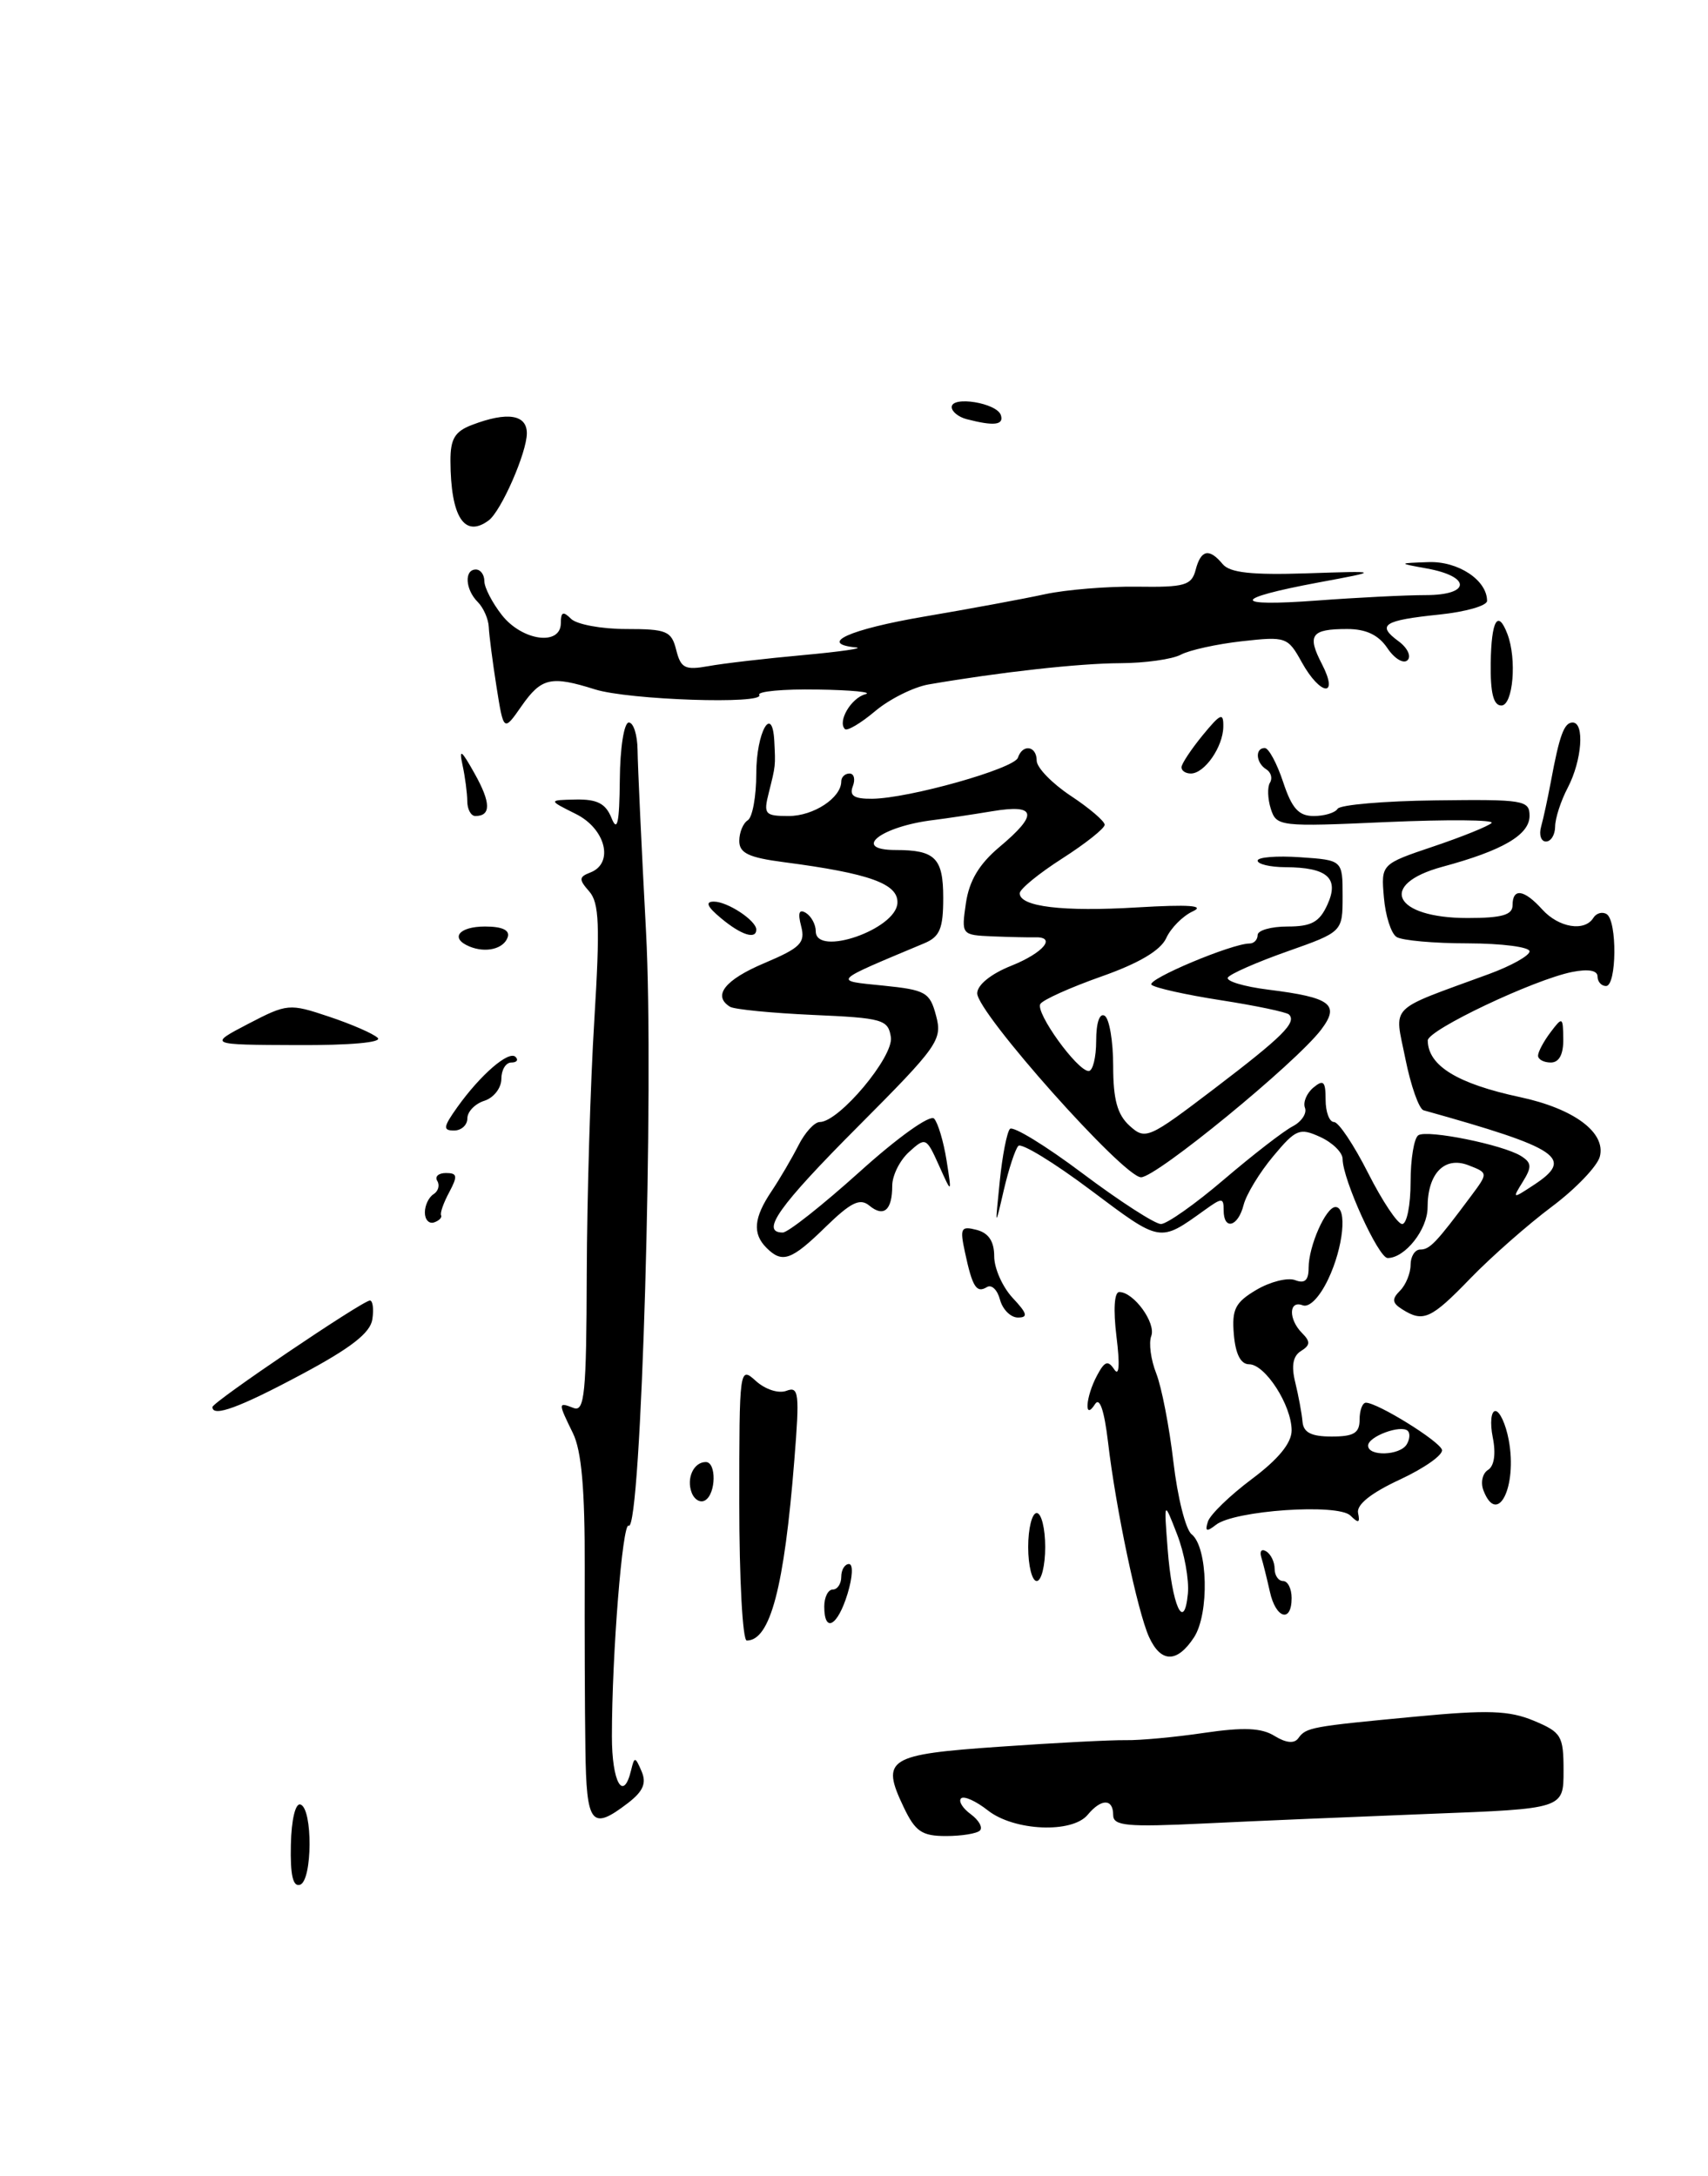 <?xml version="1.0" encoding="UTF-8" standalone="no"?>
<!DOCTYPE svg PUBLIC "-//W3C//DTD SVG 1.1//EN" "http://www.w3.org/Graphics/SVG/1.1/DTD/svg11.dtd" >
<svg xmlns="http://www.w3.org/2000/svg" xmlns:xlink="http://www.w3.org/1999/xlink" version="1.1" viewBox="0 0 201 256">
 <g >
 <path fill="currentColor"
d=" M 115.32 215.35 C 115.68 214.99 115.19 214.13 114.24 213.43 C 113.28 212.73 112.77 211.90 113.10 211.57 C 113.43 211.24 114.85 211.88 116.26 212.99 C 119.34 215.41 126.17 215.71 128.00 213.50 C 129.60 211.57 131.00 211.58 131.00 213.52 C 131.00 214.81 132.58 214.96 141.75 214.52 C 147.66 214.23 159.59 213.73 168.25 213.39 C 184.00 212.79 184.00 212.79 184.00 208.34 C 184.00 204.20 183.76 203.80 180.49 202.43 C 177.60 201.23 175.11 201.14 166.59 201.95 C 154.23 203.12 153.71 203.21 152.78 204.50 C 152.31 205.15 151.34 205.05 150.00 204.23 C 148.47 203.27 146.37 203.18 141.72 203.86 C 138.30 204.37 134.15 204.75 132.50 204.72 C 130.85 204.69 124.17 205.03 117.66 205.49 C 104.46 206.40 103.63 206.91 106.34 212.59 C 107.71 215.47 108.49 216.00 111.32 216.00 C 113.16 216.00 114.96 215.71 115.32 215.35 Z  M 35.50 161.68 C 41.31 158.58 43.59 156.80 43.82 155.20 C 44.00 153.99 43.87 153.00 43.53 153.00 C 42.68 153.00 25.00 164.95 25.00 165.53 C 25.00 166.76 28.17 165.60 35.50 161.68 Z  M 44.45 122.10 C 43.93 121.60 41.35 120.48 38.71 119.60 C 34.05 118.04 33.81 118.06 29.21 120.45 C 24.50 122.91 24.50 122.91 34.95 122.95 C 41.19 122.98 45.02 122.64 44.45 122.10 Z  M 57.50 61.23 C 58.97 60.15 62.00 53.24 62.00 50.97 C 62.00 48.76 59.69 48.41 55.57 49.98 C 53.53 50.75 53.00 51.62 53.01 54.23 C 53.04 60.81 54.65 63.33 57.50 61.23 Z  M 34.23 217.04 C 34.29 214.06 34.77 212.09 35.36 212.29 C 36.82 212.77 36.77 221.24 35.31 221.73 C 34.47 222.01 34.15 220.58 34.23 217.04 Z  M 68.89 205.75 C 68.82 201.21 68.79 191.65 68.81 184.50 C 68.84 175.21 68.44 170.67 67.42 168.60 C 65.66 165.00 65.66 164.93 67.50 165.64 C 68.79 166.14 69.01 163.97 69.05 149.86 C 69.08 140.86 69.48 127.42 69.94 120.00 C 70.62 108.87 70.52 106.21 69.34 104.87 C 68.10 103.46 68.12 103.17 69.46 102.65 C 72.29 101.57 71.29 97.50 67.75 95.75 C 64.50 94.13 64.50 94.13 67.78 94.06 C 70.29 94.02 71.28 94.53 71.97 96.25 C 72.65 97.94 72.89 96.81 72.94 91.75 C 72.97 87.96 73.44 85.00 74.00 85.00 C 74.55 85.00 75.01 86.46 75.03 88.25 C 75.05 90.04 75.49 99.60 76.02 109.50 C 77.00 127.68 75.46 180.40 73.98 179.49 C 73.26 179.04 72.01 194.62 72.01 204.25 C 72.00 209.68 73.36 212.07 74.27 208.25 C 74.66 206.63 74.75 206.64 75.50 208.38 C 76.10 209.77 75.70 210.73 73.91 212.11 C 69.59 215.42 69.01 214.68 68.89 205.75 Z  M 135.22 192.58 C 133.87 189.61 131.30 177.44 130.39 169.62 C 129.95 165.93 129.41 164.33 128.87 165.18 C 127.55 167.26 127.75 164.33 129.11 161.80 C 130.00 160.13 130.39 160.00 131.13 161.11 C 131.71 161.99 131.80 160.55 131.39 157.25 C 131.00 154.06 131.13 152.00 131.72 152.00 C 133.42 152.00 136.07 155.65 135.48 157.18 C 135.17 157.99 135.43 159.97 136.07 161.58 C 136.70 163.18 137.61 167.87 138.09 172.00 C 138.57 176.12 139.53 179.95 140.23 180.50 C 142.15 182.01 142.33 189.85 140.51 192.63 C 138.52 195.66 136.62 195.65 135.22 192.58 Z  M 138.52 180.50 C 136.97 176.50 136.97 176.50 137.41 182.22 C 137.92 188.91 139.35 192.07 139.79 187.50 C 139.95 185.85 139.38 182.70 138.52 180.50 Z  M 87.00 176.85 C 87.00 160.86 87.02 160.71 88.96 162.47 C 90.07 163.47 91.63 163.97 92.55 163.62 C 94.01 163.06 94.11 163.90 93.48 171.75 C 92.29 186.77 90.64 193.00 87.88 193.00 C 87.39 193.00 87.00 185.73 87.00 176.85 Z  M 97.00 189.00 C 97.00 187.90 97.45 187.00 98.00 187.00 C 98.55 187.00 99.00 186.32 99.00 185.50 C 99.00 184.68 99.41 184.00 99.91 184.00 C 100.42 184.00 100.34 185.53 99.74 187.50 C 98.57 191.32 97.00 192.18 97.00 189.00 Z  M 149.44 187.25 C 149.10 185.74 148.65 183.91 148.43 183.20 C 148.21 182.48 148.47 182.17 149.01 182.51 C 149.56 182.84 150.00 183.77 150.00 184.56 C 150.00 185.35 150.45 186.00 151.00 186.00 C 151.55 186.00 152.00 186.90 152.00 188.00 C 152.00 190.97 150.13 190.42 149.44 187.25 Z  M 121.00 182.00 C 121.00 179.80 121.45 178.00 122.00 178.00 C 122.55 178.00 123.00 179.80 123.00 182.00 C 123.00 184.20 122.55 186.00 122.00 186.00 C 121.45 186.00 121.00 184.20 121.00 182.00 Z  M 142.15 179.00 C 142.42 178.18 144.74 175.93 147.32 174.00 C 150.45 171.66 152.00 169.76 152.00 168.28 C 152.00 165.33 148.89 160.50 147.00 160.50 C 146.01 160.50 145.40 159.31 145.20 156.99 C 144.95 154.02 145.36 153.22 147.86 151.74 C 149.49 150.78 151.54 150.27 152.41 150.60 C 153.55 151.04 154.00 150.63 154.00 149.15 C 154.00 146.60 156.03 142.00 157.16 142.00 C 158.57 142.00 158.10 146.73 156.30 150.50 C 155.29 152.62 154.08 153.86 153.30 153.56 C 151.65 152.93 151.61 155.21 153.24 156.84 C 154.23 157.83 154.20 158.26 153.10 158.94 C 152.16 159.52 151.94 160.68 152.43 162.64 C 152.81 164.21 153.20 166.29 153.28 167.25 C 153.39 168.53 154.31 169.00 156.71 169.00 C 159.33 169.00 160.00 168.59 160.00 167.00 C 160.00 165.90 160.34 165.01 160.75 165.02 C 162.16 165.05 169.34 169.50 169.69 170.55 C 169.88 171.13 167.66 172.70 164.77 174.05 C 161.34 175.64 159.61 177.02 159.82 178.00 C 160.07 179.17 159.87 179.24 158.92 178.30 C 157.45 176.85 145.24 177.69 143.09 179.39 C 141.99 180.25 141.78 180.17 142.15 179.00 Z  M 165.54 169.93 C 165.90 169.35 165.96 168.63 165.68 168.34 C 164.89 167.56 161.00 168.99 161.00 170.07 C 161.00 171.36 164.73 171.25 165.54 169.93 Z  M 81.40 175.61 C 80.75 173.91 81.63 172.00 83.06 172.00 C 84.32 172.00 84.27 175.72 82.99 176.50 C 82.44 176.85 81.72 176.44 81.40 175.61 Z  M 174.57 175.33 C 174.22 174.41 174.46 173.33 175.11 172.93 C 175.84 172.48 176.06 171.03 175.67 169.10 C 175.33 167.40 175.47 166.00 175.98 166.00 C 176.49 166.00 177.20 167.54 177.55 169.41 C 178.58 174.92 176.22 179.62 174.57 175.33 Z  M 117.68 152.90 C 117.38 151.74 116.69 151.08 116.14 151.42 C 114.91 152.17 114.43 151.41 113.56 147.33 C 112.94 144.47 113.08 144.21 114.94 144.69 C 116.35 145.06 117.00 146.05 117.00 147.80 C 117.00 149.22 117.98 151.41 119.17 152.69 C 120.89 154.52 121.02 155.00 119.79 155.00 C 118.93 155.00 117.99 154.05 117.68 152.90 Z  M 165.01 154.03 C 163.82 153.28 163.77 152.83 164.76 151.84 C 165.44 151.16 166.00 149.79 166.00 148.80 C 166.00 147.81 166.51 147.00 167.14 147.00 C 168.26 147.00 169.00 146.23 173.09 140.74 C 175.14 137.99 175.14 137.99 172.82 137.09 C 170.00 135.99 168.00 138.04 168.00 142.04 C 168.00 144.64 165.35 148.00 163.30 148.00 C 162.22 148.00 158.00 138.74 158.00 136.35 C 158.00 135.58 156.81 134.42 155.37 133.76 C 152.94 132.65 152.50 132.83 149.83 136.03 C 148.23 137.94 146.67 140.51 146.35 141.75 C 145.70 144.34 144.00 144.79 144.00 142.38 C 144.00 140.88 143.82 140.88 141.75 142.37 C 136.42 146.19 136.65 146.23 128.38 140.03 C 124.05 136.78 120.20 134.43 119.84 134.81 C 119.47 135.19 118.71 137.53 118.13 140.00 C 117.09 144.50 117.09 144.50 117.65 139.00 C 117.95 135.97 118.50 133.19 118.85 132.81 C 119.21 132.43 123.07 134.79 127.42 138.06 C 131.78 141.33 135.92 144.00 136.62 144.00 C 137.32 144.00 140.67 141.64 144.05 138.75 C 147.44 135.86 151.07 133.05 152.12 132.51 C 153.17 131.96 153.82 130.98 153.57 130.33 C 153.32 129.68 153.77 128.61 154.56 127.95 C 155.75 126.96 156.00 127.21 156.00 129.38 C 156.00 130.82 156.44 132.00 156.99 132.00 C 157.53 132.00 159.33 134.70 161.00 138.00 C 162.67 141.30 164.47 144.00 165.01 144.00 C 165.56 144.00 166.00 141.78 166.00 139.06 C 166.00 136.34 166.41 133.86 166.92 133.55 C 168.01 132.88 176.87 134.67 179.00 136.00 C 180.25 136.79 180.29 137.28 179.21 139.02 C 177.95 141.05 177.98 141.06 180.46 139.43 C 185.31 136.26 183.64 135.12 167.53 130.62 C 166.99 130.47 166.03 127.75 165.39 124.57 C 164.09 118.07 163.16 119.02 175.25 114.58 C 177.86 113.62 180.00 112.42 180.00 111.92 C 180.00 111.41 176.74 110.99 172.75 110.98 C 168.76 110.98 164.98 110.64 164.35 110.23 C 163.71 109.83 163.04 107.74 162.86 105.58 C 162.52 101.66 162.52 101.66 168.69 99.58 C 172.08 98.44 175.16 97.19 175.53 96.82 C 175.90 96.44 170.35 96.40 163.21 96.71 C 150.58 97.28 150.21 97.23 149.55 95.15 C 149.18 93.98 149.13 92.59 149.45 92.08 C 149.77 91.56 149.58 90.86 149.02 90.51 C 147.79 89.75 147.67 88.00 148.84 88.00 C 149.30 88.00 150.27 89.80 151.00 92.00 C 152.03 95.11 152.83 96.00 154.60 96.00 C 155.86 96.00 157.12 95.62 157.41 95.15 C 157.70 94.68 162.90 94.23 168.97 94.16 C 179.31 94.03 180.00 94.14 180.00 95.98 C 180.00 98.21 176.84 100.06 169.75 101.97 C 162.08 104.05 164.01 108.00 172.70 108.00 C 176.74 108.00 178.00 107.64 178.00 106.50 C 178.00 104.43 179.35 104.62 181.50 107.00 C 183.44 109.14 186.48 109.64 187.51 107.98 C 187.86 107.42 188.56 107.23 189.07 107.54 C 190.33 108.32 190.26 116.00 189.00 116.00 C 188.45 116.00 188.00 115.49 188.00 114.88 C 188.00 114.16 186.91 113.97 185.00 114.35 C 180.47 115.26 168.00 121.18 168.02 122.41 C 168.06 125.38 171.50 127.49 178.88 129.07 C 185.24 130.43 189.01 133.24 188.27 136.07 C 187.97 137.20 185.43 139.86 182.62 141.96 C 179.80 144.07 175.49 147.86 173.04 150.39 C 168.40 155.19 167.49 155.60 165.01 154.03 Z  M 90.20 146.80 C 88.53 145.13 88.70 143.26 90.79 140.15 C 91.77 138.69 93.19 136.26 93.96 134.75 C 94.72 133.24 95.85 132.00 96.47 132.00 C 98.74 132.00 105.18 124.32 104.84 122.02 C 104.52 119.94 103.89 119.76 95.66 119.40 C 90.80 119.18 86.41 118.75 85.91 118.44 C 83.82 117.15 85.30 115.27 89.94 113.31 C 94.22 111.50 94.79 110.92 94.28 108.96 C 93.87 107.39 94.04 106.91 94.84 107.40 C 95.48 107.80 96.00 108.77 96.00 109.56 C 96.00 112.60 105.45 109.34 105.61 106.24 C 105.73 103.97 102.34 102.75 92.25 101.43 C 88.10 100.89 87.00 100.36 87.00 98.93 C 87.00 97.93 87.45 96.84 88.00 96.50 C 88.55 96.16 89.00 93.69 89.00 91.00 C 89.00 86.16 90.89 82.76 91.12 87.19 C 91.27 90.13 91.28 90.04 90.47 93.27 C 89.83 95.79 90.01 96.00 92.82 96.00 C 95.74 96.00 99.00 93.86 99.00 91.93 C 99.00 91.42 99.44 91.00 99.97 91.00 C 100.50 91.00 100.68 91.67 100.36 92.50 C 99.93 93.62 100.51 93.99 102.64 93.97 C 106.95 93.93 119.36 90.43 119.79 89.14 C 120.34 87.48 122.00 87.74 122.00 89.49 C 122.00 90.30 123.80 92.16 126.00 93.62 C 128.20 95.07 130.00 96.61 130.00 97.03 C 130.00 97.45 127.75 99.24 125.00 101.00 C 122.25 102.76 120.00 104.60 120.00 105.09 C 120.00 106.67 125.06 107.28 133.85 106.75 C 139.94 106.39 141.87 106.53 140.36 107.22 C 139.19 107.76 137.78 109.18 137.24 110.37 C 136.58 111.81 134.02 113.33 129.61 114.88 C 125.96 116.17 122.73 117.62 122.43 118.11 C 121.81 119.11 126.78 126.00 128.12 126.00 C 128.60 126.00 129.00 124.40 129.00 122.44 C 129.00 120.32 129.40 119.13 130.00 119.50 C 130.55 119.84 131.00 122.50 131.00 125.40 C 131.00 129.36 131.49 131.13 132.93 132.44 C 134.80 134.13 135.15 133.97 142.87 128.10 C 150.96 121.94 152.62 120.29 151.69 119.35 C 151.40 119.07 147.79 118.31 143.67 117.67 C 139.54 117.03 135.87 116.21 135.51 115.85 C 134.90 115.23 144.97 111.00 147.04 111.00 C 147.57 111.00 148.00 110.55 148.00 110.00 C 148.00 109.45 149.58 109.00 151.52 109.00 C 154.33 109.00 155.28 108.48 156.21 106.43 C 157.64 103.30 156.21 102.04 151.25 102.02 C 149.46 102.01 148.00 101.66 148.00 101.25 C 148.00 100.84 150.25 100.66 153.00 100.85 C 158.00 101.19 158.00 101.19 158.00 105.41 C 158.00 109.63 158.00 109.63 151.49 111.93 C 147.91 113.19 144.76 114.58 144.50 115.00 C 144.24 115.42 146.38 116.07 149.27 116.43 C 156.64 117.35 157.72 118.17 155.47 121.14 C 152.47 125.08 136.09 138.50 134.28 138.50 C 132.23 138.50 115.01 119.17 115.00 116.86 C 115.00 115.88 116.61 114.57 119.00 113.62 C 122.82 112.09 124.40 110.17 121.75 110.27 C 121.06 110.29 118.84 110.24 116.81 110.16 C 113.14 110.00 113.13 109.98 113.67 106.25 C 114.06 103.61 115.22 101.66 117.61 99.65 C 122.23 95.78 121.98 94.57 116.75 95.44 C 114.41 95.83 111.32 96.29 109.88 96.47 C 103.63 97.22 100.12 100.00 105.42 100.00 C 110.06 100.00 111.00 100.95 111.00 105.63 C 111.00 109.26 110.60 110.21 108.75 110.98 C 97.78 115.58 98.00 115.35 103.93 115.95 C 108.94 116.46 109.43 116.73 110.16 119.50 C 110.92 122.33 110.40 123.07 100.98 132.52 C 91.64 141.89 89.43 145.00 92.12 145.00 C 92.73 145.00 96.80 141.78 101.17 137.85 C 105.67 133.79 109.46 131.09 109.93 131.60 C 110.38 132.09 111.04 134.30 111.39 136.50 C 112.02 140.50 112.02 140.50 110.50 137.11 C 109.01 133.80 108.92 133.76 106.99 135.51 C 105.89 136.50 105.00 138.29 105.00 139.49 C 105.00 142.38 104.00 143.24 102.30 141.83 C 101.20 140.92 100.13 141.45 97.16 144.34 C 93.13 148.28 92.06 148.66 90.20 146.80 Z  M 50.00 142.64 C 50.00 141.80 50.46 140.84 51.02 140.49 C 51.58 140.14 51.77 139.44 51.46 138.93 C 51.14 138.42 51.60 138.00 52.48 138.00 C 53.82 138.00 53.88 138.35 52.87 140.25 C 52.20 141.49 51.77 142.71 51.91 142.97 C 52.04 143.24 51.67 143.61 51.08 143.81 C 50.48 144.01 50.00 143.48 50.00 142.64 Z  M 53.82 130.25 C 56.55 126.43 59.88 123.55 60.67 124.34 C 61.04 124.70 60.81 125.00 60.17 125.00 C 59.52 125.00 59.00 125.87 59.00 126.93 C 59.00 128.00 58.10 129.15 57.00 129.50 C 55.90 129.85 55.00 130.78 55.00 131.57 C 55.00 132.36 54.29 133.00 53.43 133.00 C 52.10 133.00 52.16 132.58 53.82 130.25 Z  M 181.00 124.19 C 181.00 123.75 181.66 122.51 182.47 121.44 C 183.87 119.58 183.94 119.62 183.97 122.25 C 183.99 124.04 183.48 125.00 182.50 125.00 C 181.68 125.00 181.00 124.64 181.00 124.19 Z  M 55.25 111.35 C 52.91 110.38 53.99 109.00 57.08 109.00 C 59.11 109.00 60.02 109.43 59.75 110.25 C 59.29 111.63 57.18 112.15 55.25 111.35 Z  M 84.86 108.03 C 83.22 106.67 82.96 106.07 84.00 106.07 C 85.61 106.06 89.00 108.30 89.00 109.36 C 89.00 110.57 87.22 110.00 84.86 108.03 Z  M 181.36 97.25 C 181.63 96.29 182.14 93.92 182.50 92.00 C 183.52 86.48 184.07 85.00 185.07 85.00 C 186.50 85.00 186.17 89.44 184.51 92.64 C 183.68 94.21 183.01 96.29 183.01 97.25 C 183.00 98.21 182.52 99.00 181.93 99.00 C 181.35 99.00 181.09 98.21 181.36 97.25 Z  M 54.99 94.25 C 54.98 93.29 54.73 91.38 54.43 90.00 C 54.00 88.01 54.29 88.21 55.85 91.00 C 57.78 94.44 57.80 96.00 55.94 96.00 C 55.42 96.00 54.99 95.21 54.99 94.25 Z  M 139.04 90.25 C 139.06 89.84 140.18 88.15 141.53 86.50 C 143.65 83.92 143.99 83.78 143.96 85.50 C 143.93 87.87 141.75 91.00 140.14 91.00 C 139.51 91.00 139.02 90.66 139.04 90.25 Z  M 58.43 80.80 C 57.97 77.88 57.56 74.72 57.52 73.77 C 57.48 72.82 56.89 71.49 56.22 70.82 C 54.75 69.35 54.61 67.00 56.00 67.00 C 56.55 67.00 57.00 67.61 57.00 68.37 C 57.00 69.12 57.93 70.92 59.07 72.37 C 61.47 75.41 66.00 76.02 66.00 73.30 C 66.00 71.98 66.27 71.87 67.20 72.80 C 67.86 73.46 70.78 74.00 73.68 74.00 C 78.46 74.00 79.02 74.23 79.58 76.47 C 80.12 78.61 80.61 78.86 83.35 78.37 C 85.08 78.05 90.10 77.47 94.50 77.07 C 98.90 76.67 101.71 76.26 100.75 76.17 C 96.22 75.73 99.92 74.05 108.75 72.54 C 114.11 71.63 120.53 70.44 123.00 69.90 C 125.47 69.37 130.35 68.97 133.83 69.02 C 139.41 69.10 140.22 68.87 140.70 67.06 C 141.32 64.66 142.30 64.45 143.89 66.37 C 144.73 67.38 147.31 67.66 153.76 67.45 C 162.50 67.16 162.50 67.16 155.13 68.53 C 144.92 70.44 144.86 71.40 155.00 70.65 C 159.68 70.30 165.45 70.01 167.83 70.01 C 173.08 70.00 173.14 67.83 167.92 66.88 C 164.50 66.26 164.50 66.26 168.10 66.13 C 171.59 66.00 175.00 68.25 175.00 70.69 C 175.00 71.26 172.48 71.98 169.39 72.30 C 162.81 72.98 161.97 73.52 164.57 75.43 C 165.63 76.20 166.11 77.21 165.64 77.67 C 165.17 78.13 164.10 77.49 163.27 76.25 C 162.23 74.70 160.76 74.00 158.54 74.00 C 154.29 74.00 153.79 74.70 155.57 78.13 C 157.61 82.08 155.40 81.88 153.20 77.92 C 151.55 74.93 151.34 74.86 146.14 75.44 C 143.20 75.77 139.97 76.48 138.96 77.02 C 137.95 77.56 134.74 78.01 131.82 78.02 C 126.99 78.04 117.70 79.07 109.28 80.52 C 107.51 80.83 104.68 82.24 102.99 83.66 C 101.30 85.09 99.70 86.03 99.43 85.77 C 98.54 84.87 100.16 82.12 101.84 81.67 C 102.75 81.43 100.21 81.18 96.19 81.12 C 92.17 81.05 89.09 81.34 89.35 81.75 C 90.05 82.89 73.98 82.35 70.01 81.10 C 64.84 79.47 63.71 79.73 61.38 83.06 C 59.27 86.09 59.27 86.09 58.43 80.80 Z  M 175.43 78.00 C 175.50 72.98 176.27 71.64 177.39 74.58 C 178.53 77.54 178.06 83.00 176.68 83.00 C 175.75 83.00 175.38 81.52 175.43 78.00 Z  M 113.75 49.31 C 112.79 49.06 112.00 48.42 112.00 47.89 C 112.00 46.54 117.30 47.40 117.78 48.83 C 118.17 50.01 116.97 50.15 113.75 49.31 Z "/>
</g>
</svg>